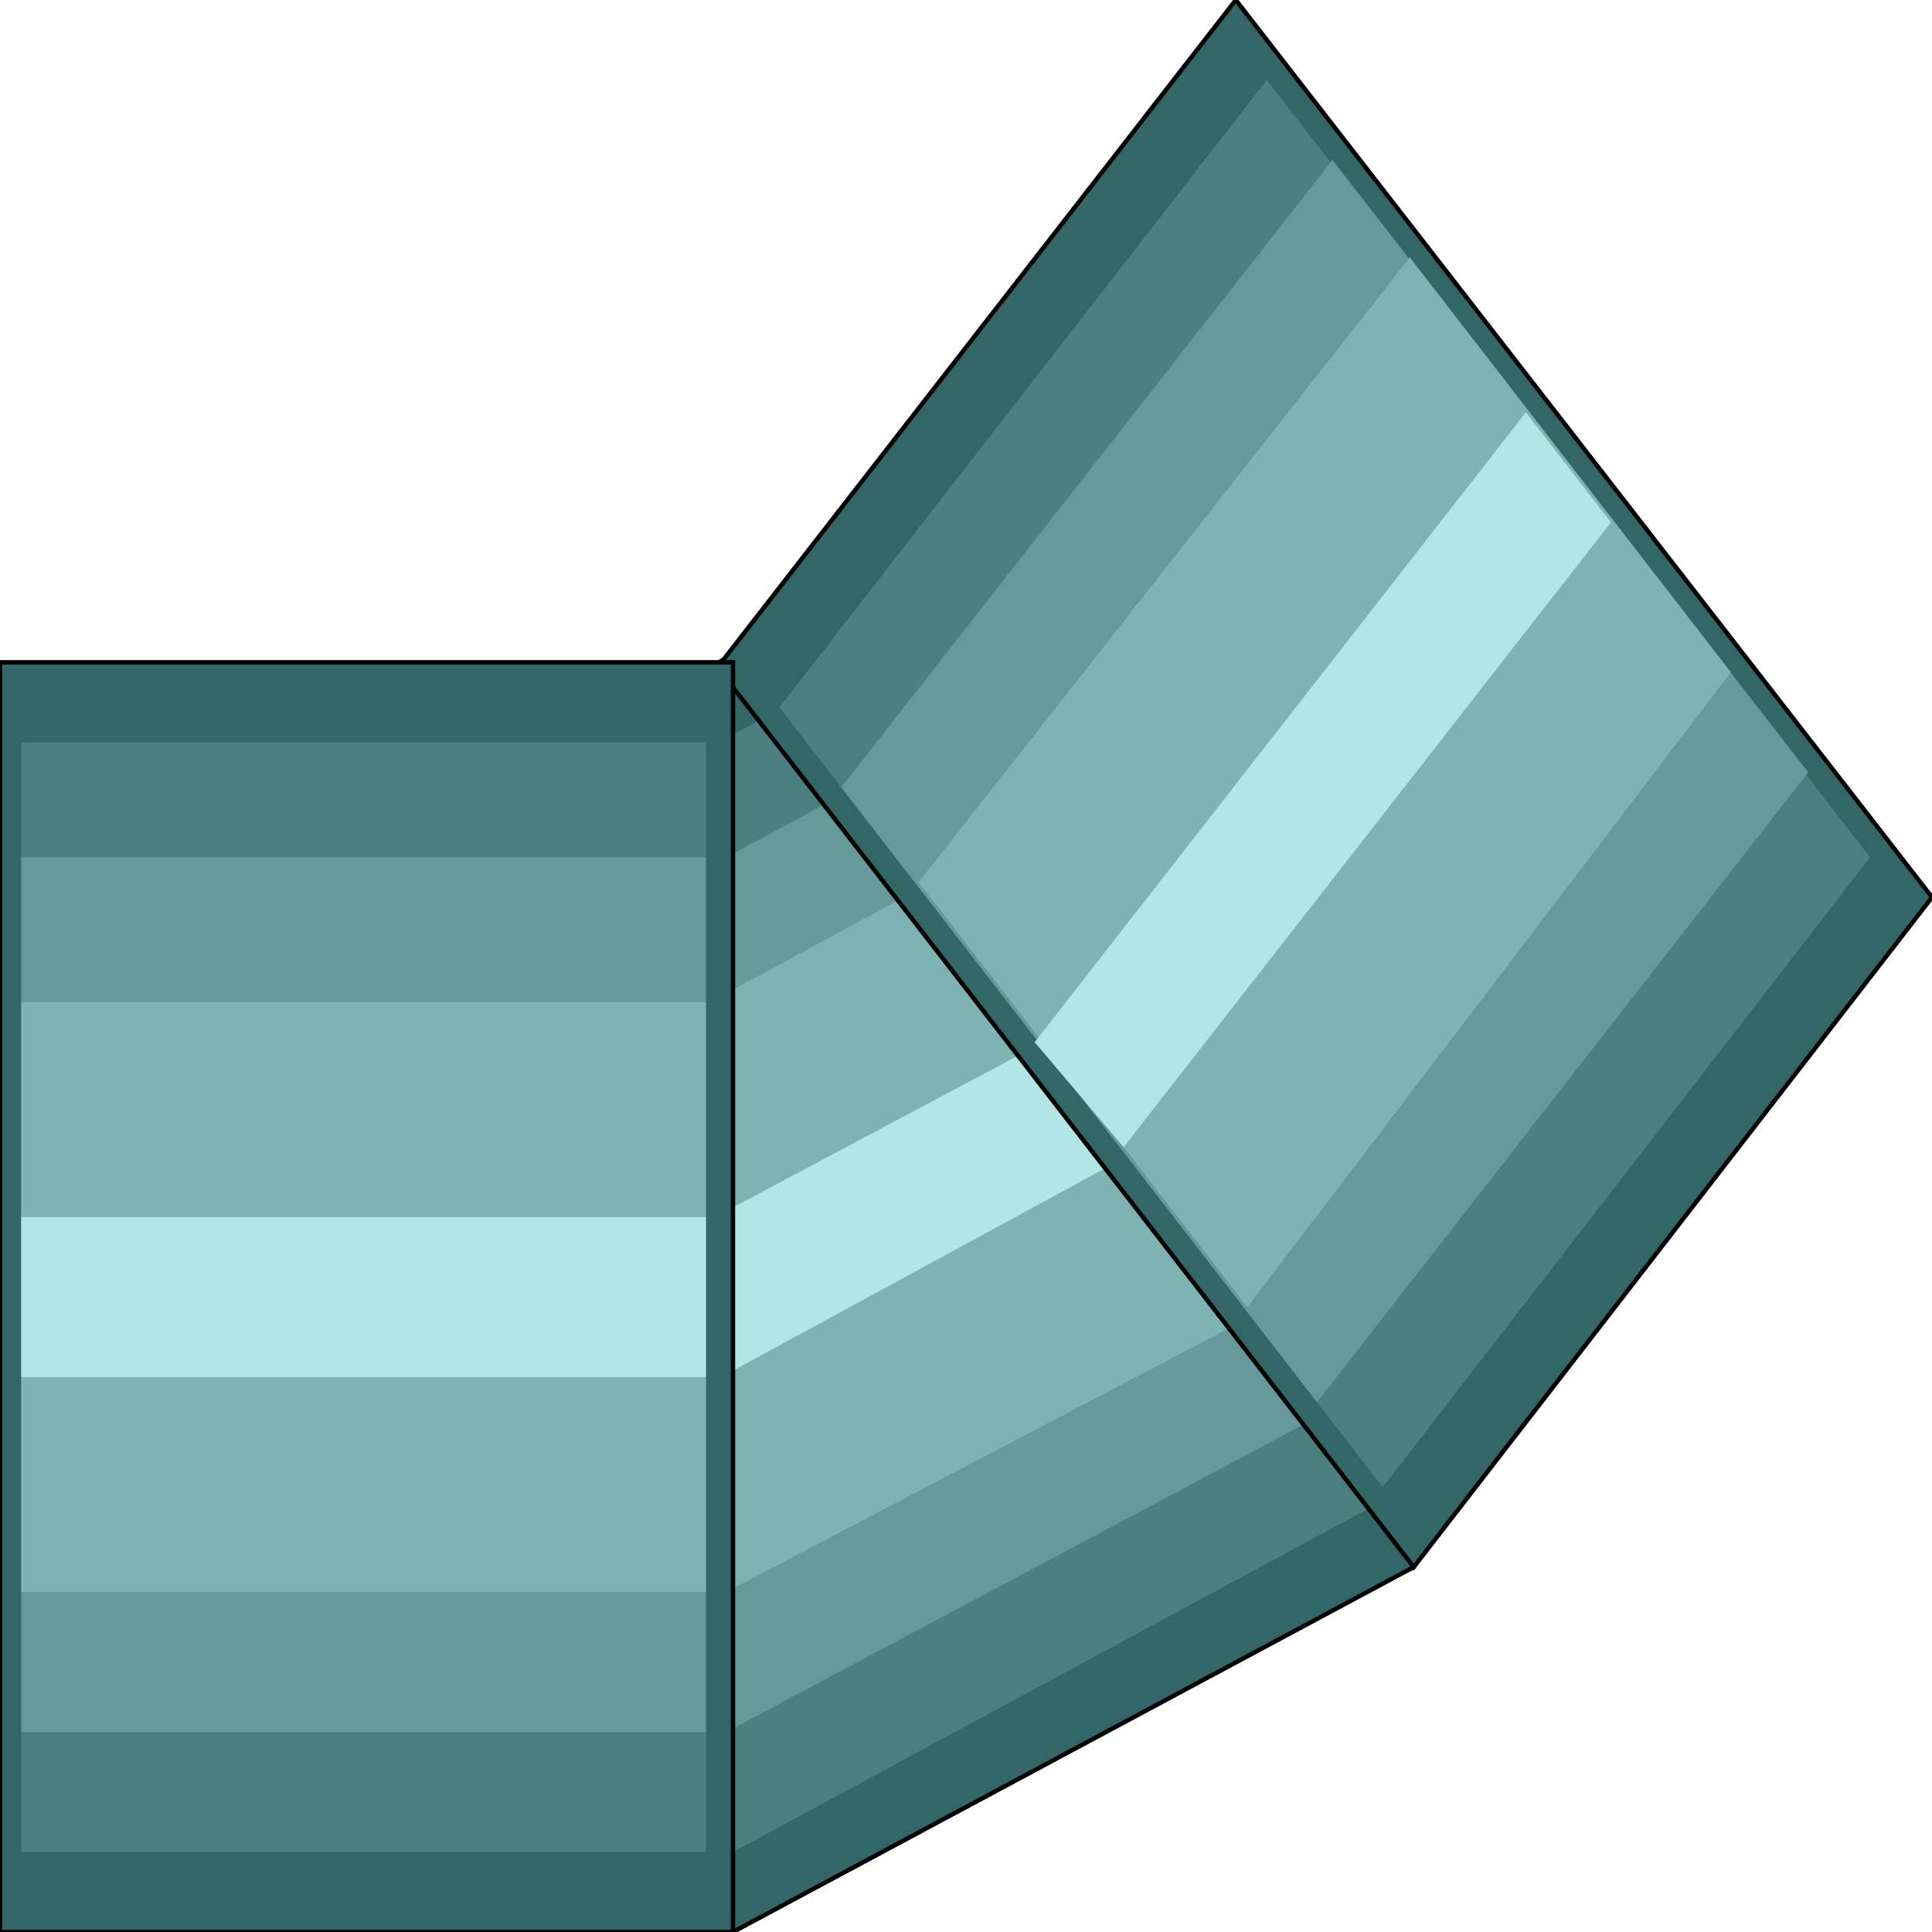 <svg width="150" height="150" viewBox="0 0 150 150" fill="none" xmlns="http://www.w3.org/2000/svg">
<g clip-path="url(#clip0_2109_238830)">
<path d="M82.432 37.062L29.88 65.394L56.907 149.999L109.76 121.668L82.432 37.062Z" fill="#336666" stroke="black" stroke-width="0.341"/>
<path d="M82.733 43.273L33.184 69.664L56.907 143.791L106.457 117.012L82.733 43.273Z" fill="#4C7F7F"/>
<path d="M85.135 51.031L35.586 77.81L54.205 135.637L103.754 109.246L85.135 51.031Z" fill="#669999"/>
<path d="M88.138 59.961L38.589 86.74L51.202 126.326L100.751 100.323L88.138 59.961Z" fill="#7FB2B2"/>
<path d="M92.642 74.711L43.093 101.102L46.696 111.968L95.946 85.19L92.642 74.711Z" fill="#B2E5E5"/>
<path d="M95.946 0L55.706 51.811L109.76 121.669L150 69.664L95.946 0Z" fill="#336666" stroke="black" stroke-width="0.341"/>
<path d="M98.349 6.211L60.511 54.917L107.358 115.461L145.195 66.56L98.349 6.211Z" fill="#4C7F7F"/>
<path d="M103.454 12.422L65.315 61.128L102.252 108.864L140.391 59.964L103.454 12.422Z" fill="#669999"/>
<path d="M109.459 19.984L71.321 68.497L96.847 101.485L134.384 52.197L109.459 19.984Z" fill="#7FB2B2"/>
<path d="M118.468 32.016L80.33 80.916L87.237 89.066L125.075 40.554L118.468 32.016Z" fill="#B2E5E5"/>
<path d="M56.907 51.422H0V149.999H56.907V51.422Z" fill="#336666" stroke="black" stroke-width="0.341"/>
<path d="M54.804 57.633H1.651V143.791H54.804V57.633Z" fill="#4C7F7F"/>
<path d="M54.804 66.562H1.651V134.48H54.804V66.562Z" fill="#669999"/>
<path d="M54.804 77.812H1.651V123.608H54.804V77.812Z" fill="#7FB2B2"/>
<path d="M54.804 94.5H1.651V106.919H54.804V94.5Z" fill="#B2E5E5"/>
</g>
<defs>
<clipPath id="clip0_2109_238830">
<rect width="150" height="150" fill="white"/>
</clipPath>
</defs>
</svg>
